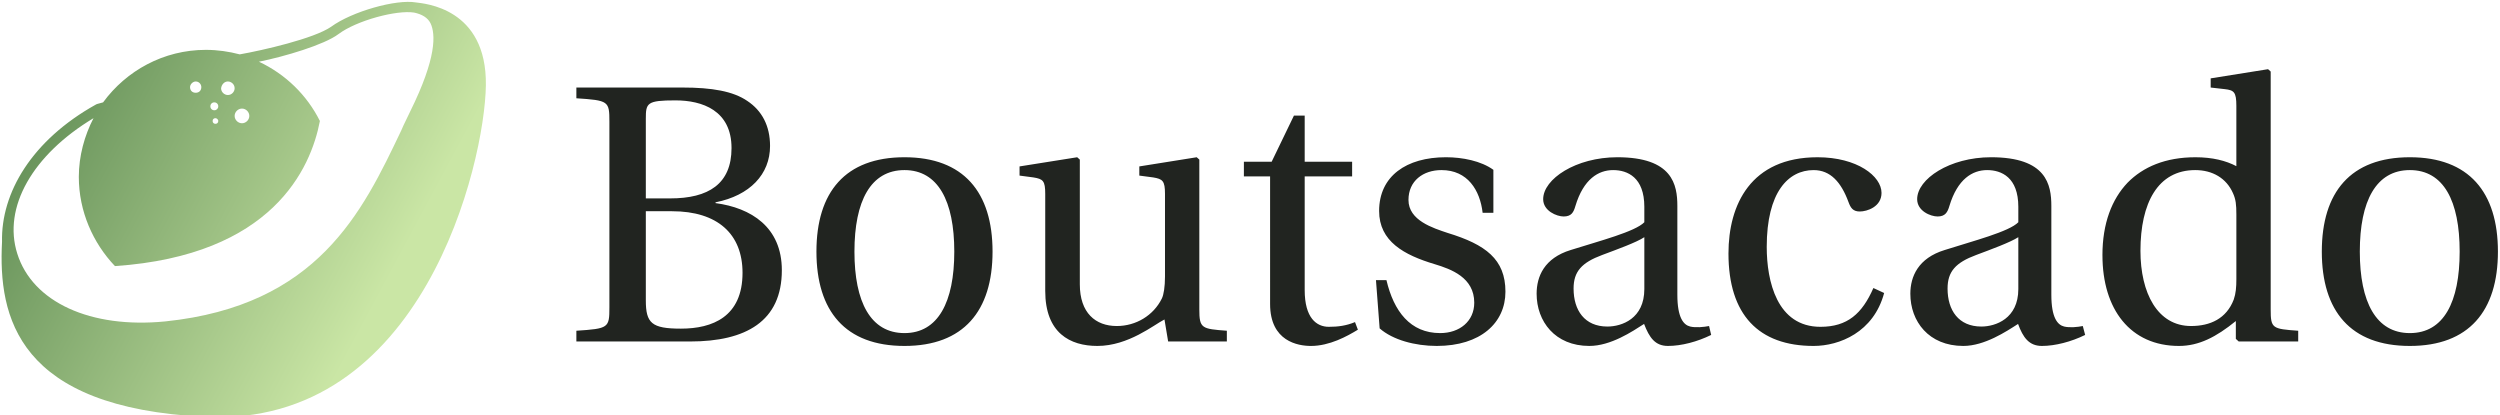 <svg xmlns="http://www.w3.org/2000/svg" viewBox="0 0 542 90" class="iconLeft"><path d="M124.958 74.034h24.66c12.101 0 19.885-4.375 19.885-15.454 0-9.375-6.704-13.523-14.375-14.546v-.17c7.444-1.478 11.819-6.08 11.819-12.216 0-4.375-1.762-7.67-4.944-9.773-3.068-2.102-7.67-2.898-14.034-2.898h-23.011v2.33c6.989.454 7.16.625 7.16 5.057v40.284c0 4.432-.171 4.602-7.16 5.057zm15.057-8.92V45.795h5.682c9.886 0 15.284 4.944 15.284 13.353 0 9.545-6.534 12.102-13.353 12.102-6.363 0-7.613-1.193-7.613-6.136zm0-22.103V25.74c0-3.41.227-3.978 6.42-3.978 5.796 0 12.16 2.16 12.16 10.341 0 7.784-5 10.91-13.296 10.91zm36.988 11.534c0 12.898 6.25 20.455 19.091 20.455 12.784 0 19.091-7.557 19.091-20.455 0-12.897-6.307-20.454-19.09-20.454-12.842 0-19.092 7.557-19.092 20.454zm8.24 0c0-10.965 3.522-17.67 10.851-17.67 7.273 0 10.796 6.705 10.796 17.67 0 10.966-3.523 17.67-10.796 17.67-7.33 0-10.852-6.704-10.852-17.67zm35.795-16.477 3.01.398c2.103.34 2.558.739 2.558 3.58v21.022c0 9.148 5.397 11.932 11.307 11.932 6.76 0 12.272-4.602 14.545-5.739l.795 4.773h12.728v-2.33c-5.455-.397-5.966-.51-5.966-4.602v-32.5l-.568-.511-12.444 1.989v1.988l3.012.398c2.045.34 2.557.739 2.557 3.58v17.897c0 2.216-.284 3.977-.682 4.773-1.818 3.693-5.625 5.966-9.773 5.966-4.602 0-8.011-2.841-8.011-9.034V34.602l-.568-.511-12.5 1.989zm48.636.17h5.682V65.91c0 8.125 6.08 9.091 8.863 9.091 4.034 0 7.841-2.102 10.17-3.523l-.624-1.647c-1.932.795-3.693 1.022-5.682 1.022-2.67 0-5.227-1.932-5.227-7.954v-24.66h10.284v-3.181h-10.284v-10h-2.33l-4.83 10h-6.022zm28.636 22.5.796 10.455c2.84 2.5 7.67 3.807 12.386 3.807 9.489 0 14.886-5 14.886-11.761 0-7.046-4.318-10.228-12.5-12.728-3.238-1.08-8.522-2.727-8.522-7.159 0-4.147 3.182-6.477 7.159-6.477 5.682 0 8.352 4.375 8.92 9.261h2.33v-9.318c-2.67-1.932-6.705-2.727-10.284-2.727-8.58 0-14.489 4.09-14.489 11.648 0 6.59 5.398 9.545 12.046 11.534 3.58 1.08 8.58 2.897 8.58 8.352 0 4.034-3.183 6.59-7.387 6.59-6.478 0-10.057-4.715-11.648-11.476zm34.83 2.955c0 5.966 3.977 11.307 11.42 11.307 4.66 0 9.318-3.125 11.875-4.773 1.137 2.955 2.387 4.773 5.17 4.773 2.955 0 6.364-.91 9.376-2.386l-.455-1.932c-1.136.227-2.898.398-4.09.113-1.421-.34-2.785-1.875-2.785-6.875V44.66c0-4.603-1.023-10.57-13.011-10.57-8.977 0-16.08 4.717-16.08 9.092 0 2.557 2.955 3.75 4.432 3.75 1.705 0 2.16-.91 2.557-2.273 1.761-5.852 5-7.784 8.182-7.784 3.125 0 6.761 1.59 6.761 7.955v3.352c-1.989 2.045-9.659 4.034-15.966 6.023-5.738 1.76-7.386 5.738-7.386 9.488zm8.011-1.136c0-3.693 1.762-5.625 6.193-7.273 3.182-1.193 7.444-2.727 9.148-3.864v11.25c0 6.42-4.886 8.125-8.011 8.125-4.943 0-7.33-3.522-7.33-8.238zm33.58-7.614C374.73 68.24 381.265 75 393.197 75c5.568 0 13.011-2.955 15.284-11.477l-2.33-1.08c-2.443 5.568-5.625 8.41-11.477 8.41-9.432 0-11.648-9.887-11.648-17.33 0-11.875 4.66-16.648 10.17-16.648 3.637 0 5.967 2.614 7.557 6.932.455 1.25.966 2.045 2.444 2.045 1.59 0 4.716-1.022 4.716-4.034 0-3.636-5.285-7.727-13.864-7.727-14.489 0-19.318 10.284-19.318 20.852zm39.432 8.75C414.163 69.66 418.14 75 425.64 75c4.602 0 9.318-3.125 11.875-4.773 1.08 2.955 2.386 4.773 5.17 4.773 2.898 0 6.364-.91 9.375-2.386l-.511-1.932c-1.08.227-2.841.398-4.034.113-1.42-.34-2.784-1.875-2.784-6.875V44.66c0-4.603-1.023-10.57-13.068-10.57-8.978 0-16.023 4.717-16.023 9.092 0 2.557 2.898 3.75 4.432 3.75 1.647 0 2.159-.91 2.556-2.273 1.762-5.852 5-7.784 8.182-7.784 3.125 0 6.762 1.59 6.762 7.955v3.352c-1.989 2.045-9.716 4.034-15.966 6.023-5.739 1.76-7.443 5.738-7.443 9.488zm8.068-1.136c0-3.693 1.761-5.625 6.193-7.273 3.182-1.193 7.386-2.727 9.148-3.864v11.25c0 6.42-4.944 8.125-8.012 8.125-4.943 0-7.33-3.522-7.33-8.238zm33.58-7.216C455.81 67.102 461.89 75 472.4 75c4.318 0 8.068-1.932 12.33-5.398v3.864l.625.568h12.897v-2.33c-5.625-.397-5.965-.51-5.965-4.602v-51.59l-.569-.512-12.443 1.989v1.988l3.012.341c2.045.227 2.556.625 2.556 3.637v13.068c-2.272-1.193-5.17-1.932-8.863-1.932-6.534 0-11.364 2.102-14.716 5.511-3.41 3.58-5.455 8.807-5.455 15.739zm8.238-.966c0-10.34 3.75-17.5 11.875-17.5 3.75 0 6.761 1.761 8.182 5 .625 1.364.738 2.5.738 4.66V60.51c0 1.762-.113 3.125-.568 4.432-1.59 4.148-5.113 5.739-9.261 5.739-7.273 0-10.966-7.16-10.966-16.307zm39.318.17c0 12.898 6.25 20.455 19.091 20.455 12.784 0 19.09-7.557 19.09-20.455 0-12.897-6.306-20.454-19.09-20.454-12.84 0-19.09 7.557-19.09 20.454zm8.239 0c0-10.965 3.522-17.67 10.852-17.67s10.795 6.705 10.795 17.67c0 10.966-3.465 17.67-10.795 17.67s-10.852-6.704-10.852-17.67z" fill="#212420"/><defs><linearGradient gradientTransform="rotate(25)" id="a" x1="0%" y1="0%" x2="100%" y2="0%"><stop offset="0%" style="stop-color:#4f7e48;stop-opacity:1"/><stop offset="100%" style="stop-color:#cae6a5;stop-opacity:1"/></linearGradient></defs><path d="M81.2 13.5c-3.5-.6-11.3 1.6-15 4.3-3 2.1-12.2 4.2-16.2 4.9-1.9-.5-3.9-.8-6-.8-7.5 0-14.1 3.7-18.2 9.3l-1.1.3-.2.1C13.2 37.9 7.7 47.2 7.9 55.9c-.7 13.3 2.7 29.4 36 31 38.6 1.9 49.5-45 49.7-58.7.2-13.8-11-14.5-12.4-14.7zM50.4 32.3c.7 0 1.3.6 1.3 1.3 0 .7-.6 1.3-1.3 1.3-.7 0-1.3-.6-1.3-1.3 0-.7.6-1.3 1.3-1.3zm-2.5-4.8c.6 0 1.2.5 1.2 1.2 0 .6-.5 1.2-1.2 1.2-.6 0-1.2-.5-1.2-1.2.1-.7.6-1.2 1.2-1.2zm-2.4 3.7c.4 0 .7.3.7.7 0 .4-.3.7-.7.7-.4 0-.7-.3-.7-.7 0-.4.3-.7.7-.7zm.7 3.3c0 .3-.2.5-.5.5s-.5-.2-.5-.5.2-.5.5-.5c.2 0 .5.2.5.5zm-4-7c.6 0 1 .5 1 1 0 .6-.4 1-1 1s-1-.4-1-1c0-.5.5-1 1-1zm38 5.3c-.5 1.1-1.1 2.2-1.6 3.4-6.9 14.5-14.8 31-41.8 33.8-13.2 1.3-23.5-3.4-26.2-12-2.6-8.2 2.7-17.5 13.5-24-1.6 3.1-2.6 6.7-2.6 10.4 0 6.1 2.5 11.7 6.4 15.8 27.9-1.9 34.7-17.3 36.3-25.7-2.3-4.6-6.1-8.3-10.8-10.5 4.5-.9 11.6-3 14.1-4.9 3.2-2.4 10.3-4.3 13.4-3.8 1.4.3 2.4.9 2.9 1.9.9 1.9 1.1 6.1-3.6 15.6z" transform="matrix(1.224 0 0 1.224 -9.228 -15.996)" fill="url(#a)"/></svg>